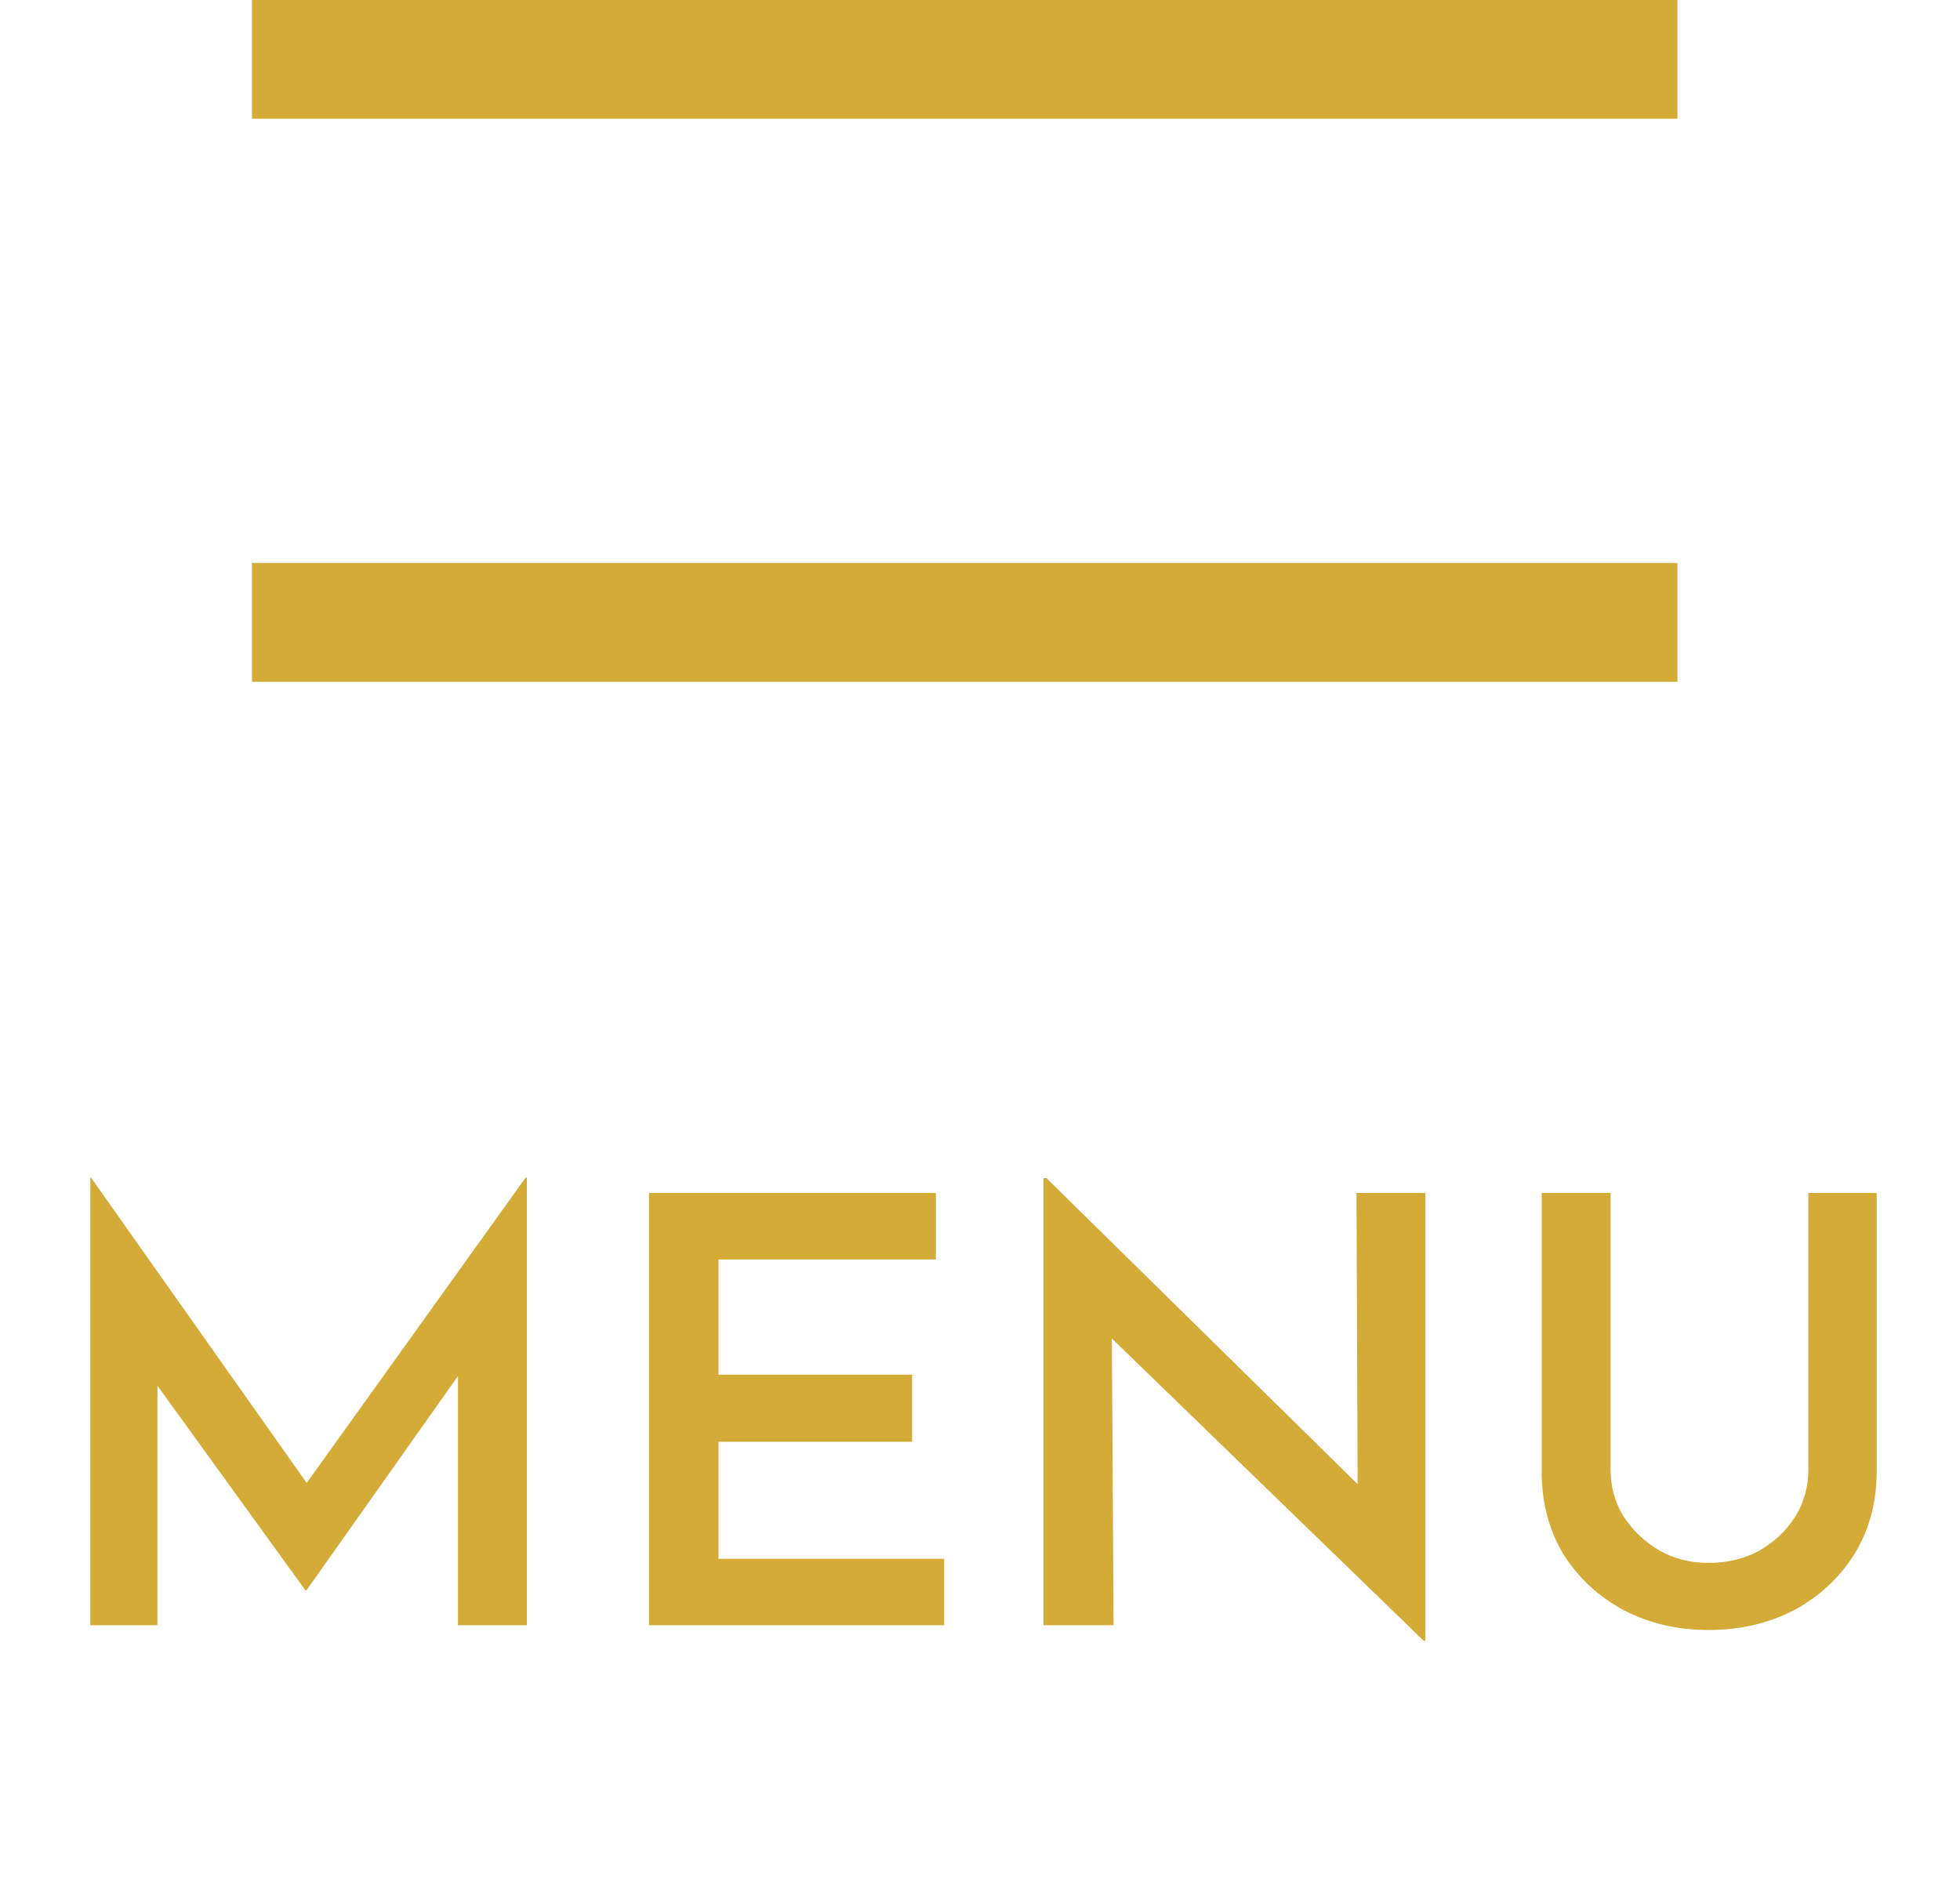 <svg width="33" height="32" viewBox="0 0 33 32" fill="none" xmlns="http://www.w3.org/2000/svg">
<path d="M1.521 27.37V19.83H1.531L5.451 25.38L4.951 25.27L8.851 19.83H8.871V27.37H7.711V22.46L7.791 23.06L5.161 26.78H5.141L2.451 23.06L2.651 22.51V27.37H1.521ZM10.927 20.09H15.757V21.21H12.097V23.15H15.357V24.28H12.097V26.25H15.897V27.37H10.927V20.09ZM23.969 27.63L18.379 22.21L18.719 22.35L18.749 27.37H17.569V19.84H17.619L23.129 25.26L22.859 25.18L22.839 20.09H23.999V27.63H23.969ZM27.117 24.75C27.117 25.037 27.19 25.3 27.337 25.54C27.49 25.773 27.69 25.963 27.937 26.11C28.183 26.25 28.46 26.32 28.767 26.32C29.087 26.32 29.373 26.25 29.627 26.11C29.88 25.963 30.08 25.773 30.227 25.54C30.373 25.3 30.447 25.037 30.447 24.75V20.09H31.597V24.78C31.597 25.307 31.47 25.773 31.217 26.18C30.963 26.58 30.623 26.893 30.197 27.12C29.77 27.34 29.293 27.45 28.767 27.45C28.247 27.45 27.773 27.34 27.347 27.12C26.92 26.893 26.58 26.58 26.327 26.18C26.08 25.773 25.957 25.307 25.957 24.78V20.09H27.117V24.75Z" fill="#D4AB37"/>
<line x1="4.243" y1="1" x2="28.243" y2="1" stroke="#D4AB37" stroke-width="2"/>
<line x1="4.243" y1="10.481" x2="28.243" y2="10.481" stroke="#D4AB37" stroke-width="2"/>
</svg>
